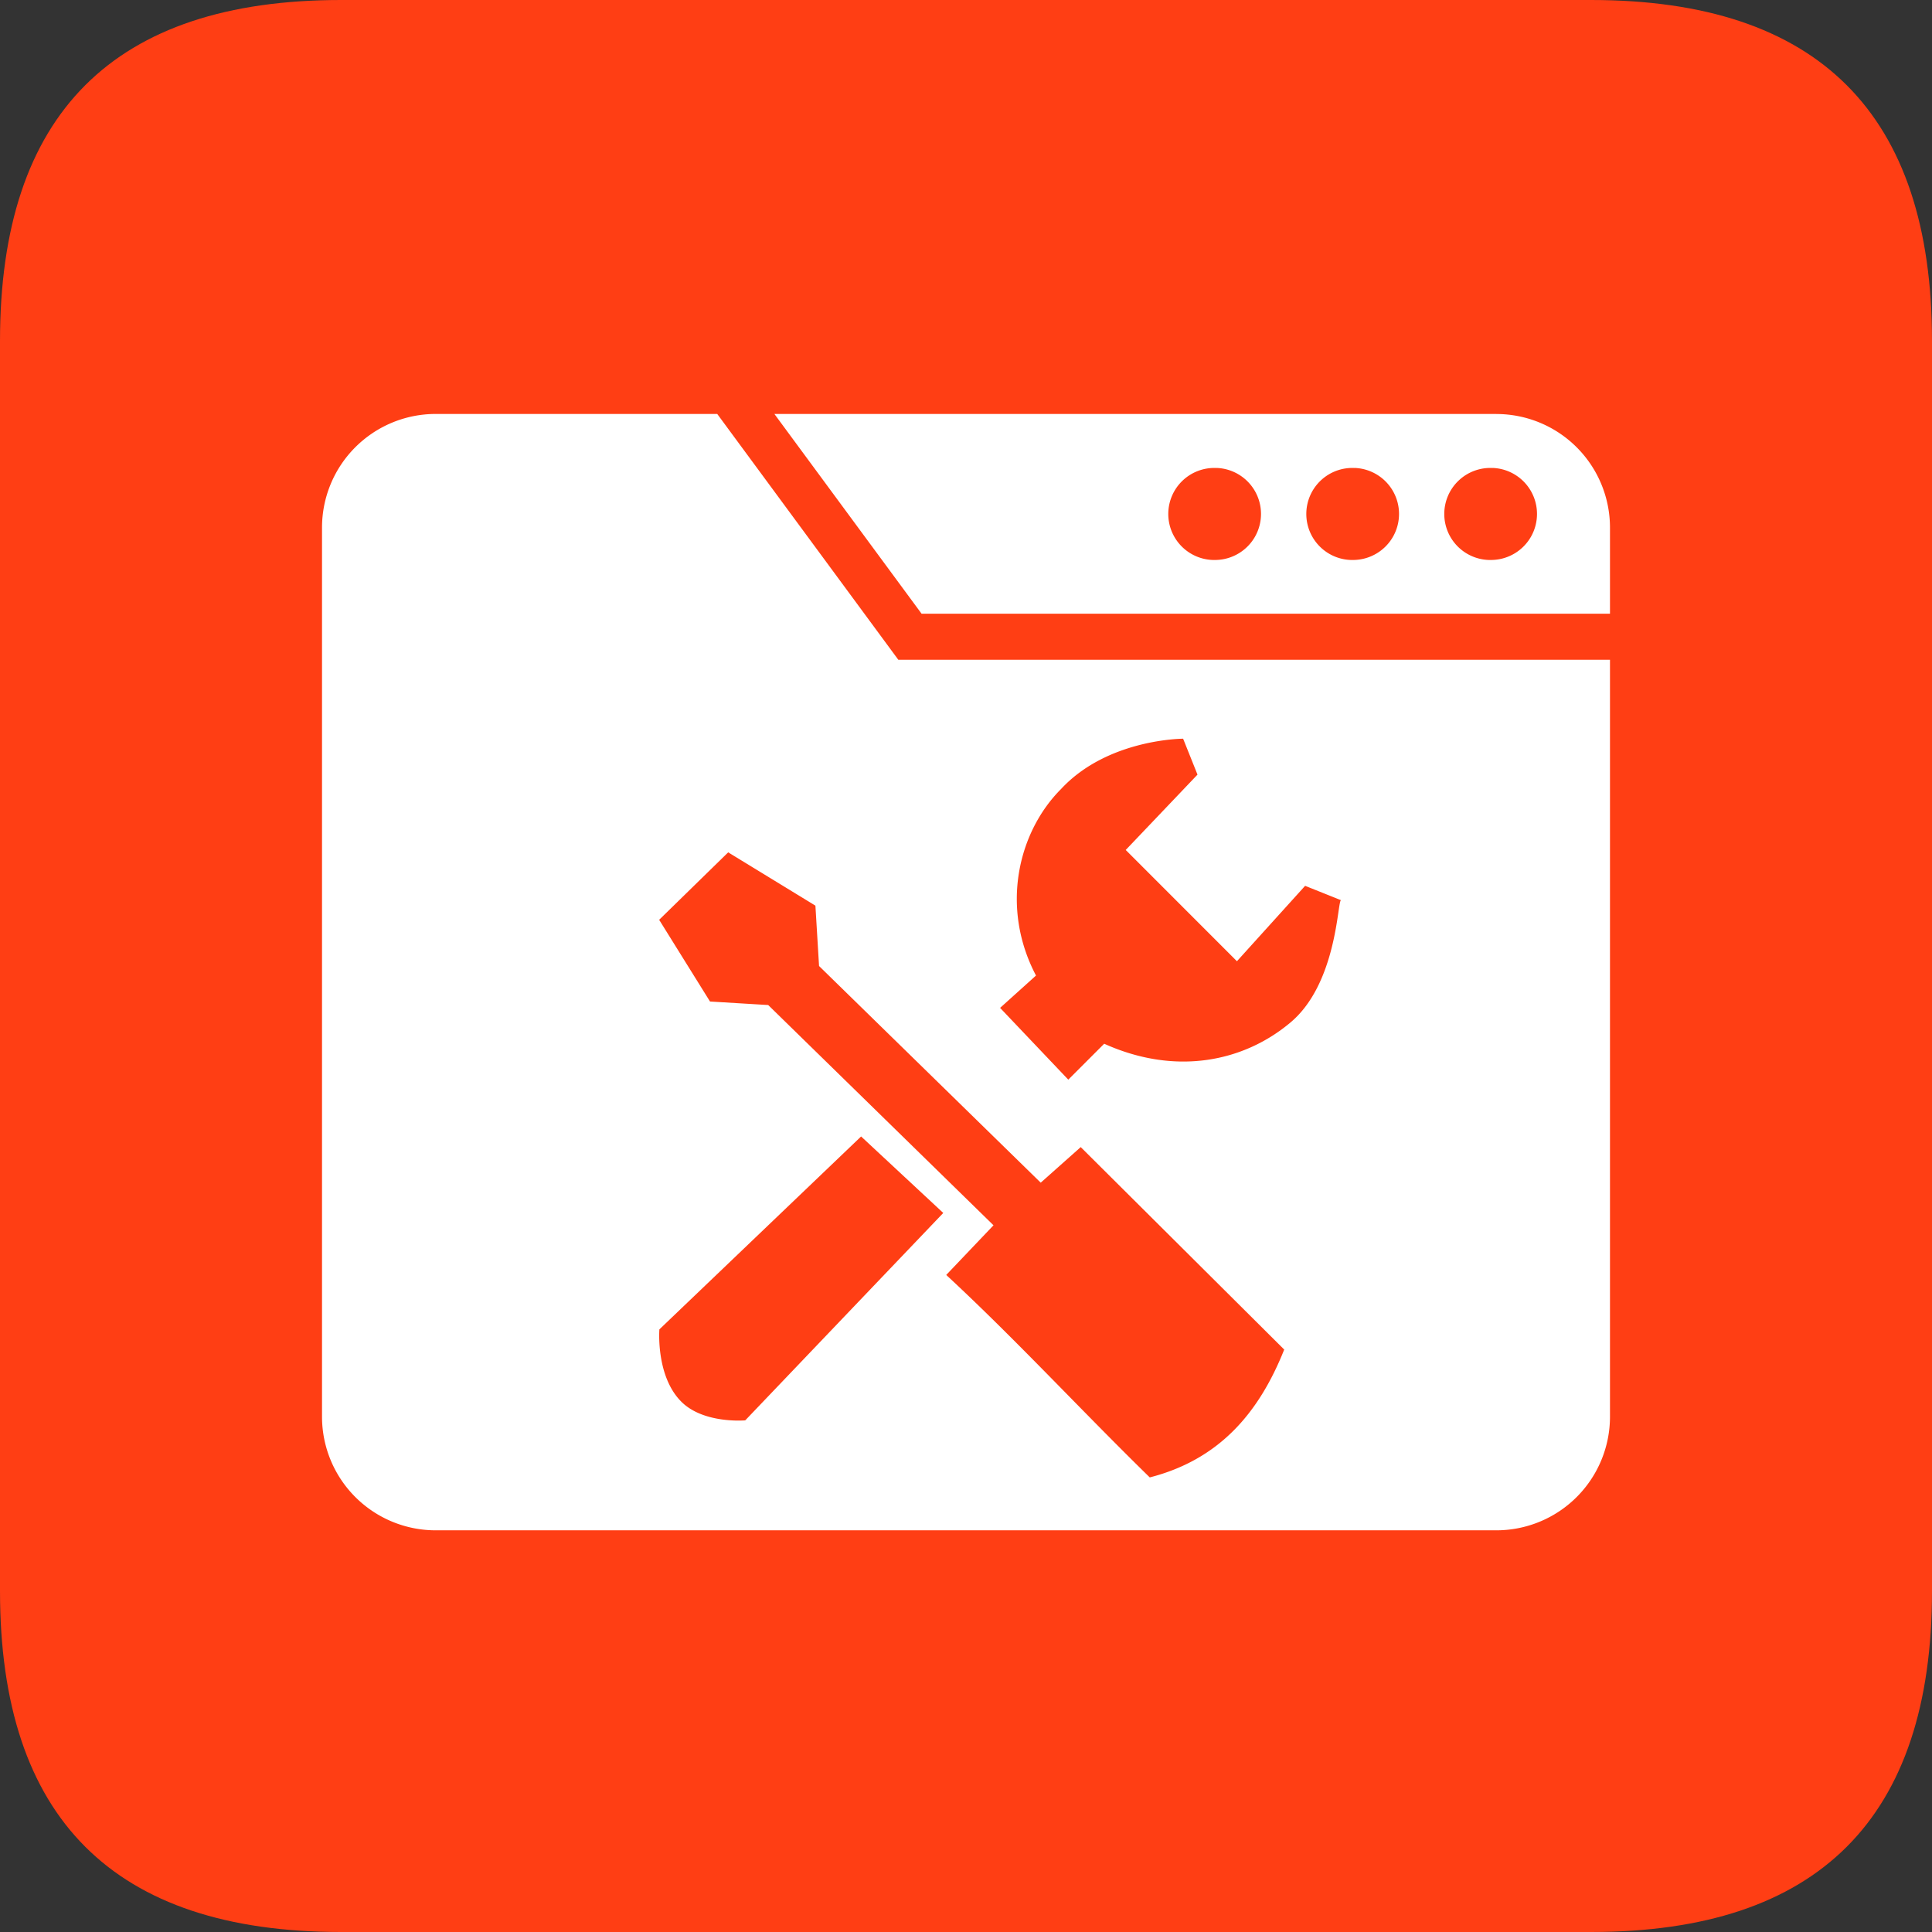 <svg viewBox="0 0 1024 1024" version="1.1" xmlns="http://www.w3.org/2000/svg"><rect x="0" y="0" width="1024" height="1024" fill="#333333" stroke="none"/><path d="M0 0m180.706 0l662.588 0q180.706 0 180.706 180.706l0 662.588q0 180.706-180.706 180.706l-662.588 0q-180.706 0-180.706-180.706l0-662.588q0-180.706 180.706-180.706Z" fill="#FF3E14"></path><path d="M380.175 219.437l95.955 130.259h377.193v401.167a60.235 60.235 0 0 1-60.235 60.235H230.912a60.235 60.235 0 0 1-60.235-60.235V279.642a60.235 60.235 0 0 1 60.235-60.235h149.263zM385.958 451.765l-11.565 11.294-25.028 24.456 26.955 43.309 30.84 1.867 119.416 116.736-25.058 26.323c36.593 33.882 71.288 71.56 107.881 107.309 36.593-9.397 57.766-33.882 71.258-67.765l-107.851-107.309-21.203 18.854L434.116 512l-1.928-31.985L385.958 451.765z m70.445 150.588l-106.918 102.249s-1.988 25.058 11.866 38.551c11.866 11.595 33.641 9.668 33.641 9.668l104.96-109.929L456.403 602.353z m170.677-210.824s-39.936 0-64.663 26.624c-22.829 22.829-32.346 62.765-13.312 98.906l-19.034 17.137L566.212 572.235l19.034-19.034c38.039 17.137 74.18 9.517 98.906-11.415 24.696-20.902 24.696-64.663 26.624-64.663l-19.034-7.62-36.141 39.966-58.94-58.97 38.039-39.936z m166.008-172.092a60.235 60.235 0 0 1 60.235 60.235V325.271H488.448l-78.005-105.864h382.645z m-148.269 28.612a24.395 24.395 0 1 0 0 48.73 24.395 24.395 0 0 0 0-48.76z m73.156 0a24.395 24.395 0 1 0 0 48.73 24.395 24.395 0 0 0 0-48.76z m73.126 0a24.395 24.395 0 1 0 0 48.73 24.395 24.395 0 0 0 0-48.76z" fill="#FFFFFF"></path></svg>